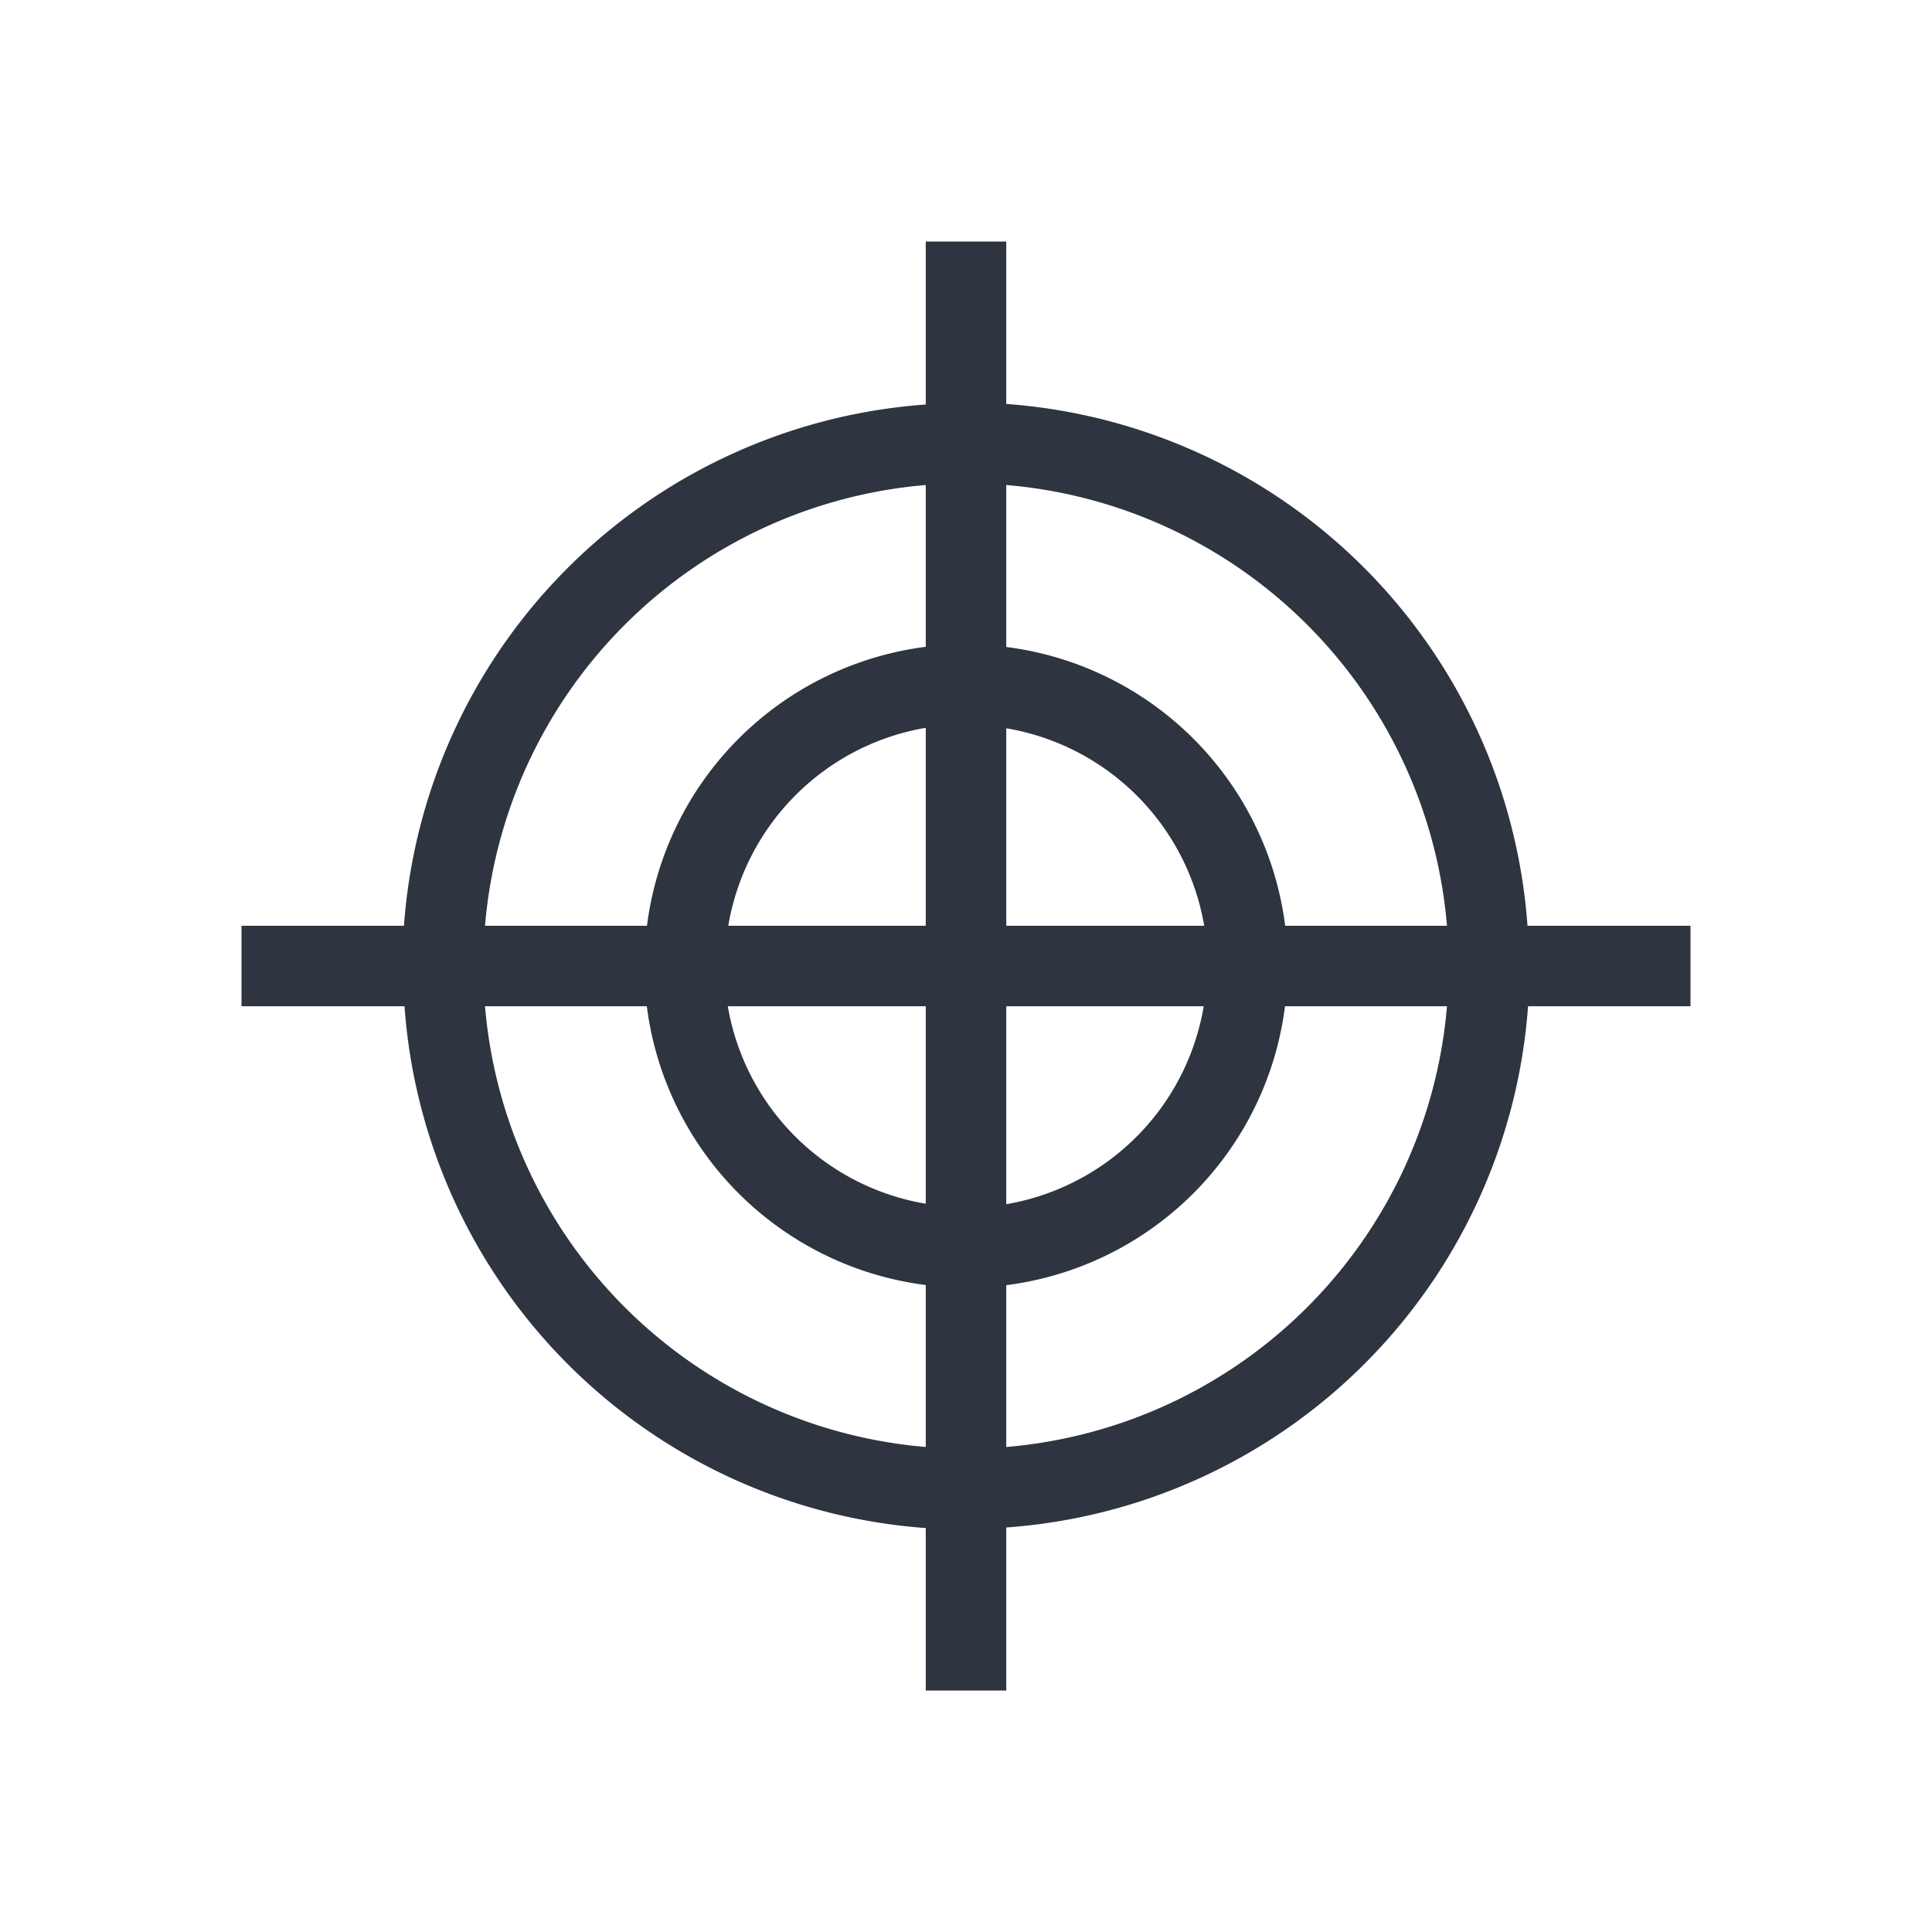 <svg xmlns="http://www.w3.org/2000/svg" viewBox="0 0 24 24">
 <defs>
  <style id="current-color-scheme" type="text/css">
   .ColorScheme-Text { color:#2e3440; } .ColorScheme-Highlight { color:#88c0d0; } .ColorScheme-NeutralText { color:#d08770; } .ColorScheme-PositiveText { color:#a3be8c; } .ColorScheme-NegativeText { color:#bf616a; }
  </style>
 </defs>
 <g transform="translate(1,1)">
  <path class="ColorScheme-Text" d="m10.5 2v2.025a7 7 0 0 0-6.482 6.475h-2.018v1h2.025a7 7 0 0 0 6.475 6.482v2.018h1v-2.025a7 7 0 0 0 6.482-6.475h2.018v-1h-2.025a7 7 0 0 0-6.475-6.482v-2.018h-1zm0 3.025v2.01a4 4 0 0 0-3.463 3.465h-2.012a6 6 0 0 1 5.475-5.475zm1 0a6 6 0 0 1 5.475 5.475h-2.01a4 4 0 0 0-3.465-3.463v-2.012zm-1 3.016v2.459h-2.453a3 3 0 0 1 2.453-2.459zm1 0.006a3 3 0 0 1 2.459 2.453h-2.459v-2.453zm-6.475 3.453h2.01a4 4 0 0 0 3.465 3.463v2.012a6 6 0 0 1-5.475-5.475zm3.016 0h2.459v2.453a3 3 0 0 1-2.459-2.453zm3.459 0h2.453a3 3 0 0 1-2.453 2.459v-2.459zm3.463 0h2.012a6 6 0 0 1-5.475 5.475v-2.01a4 4 0 0 0 3.463-3.465z" fill="currentColor" />
 </g>
</svg>